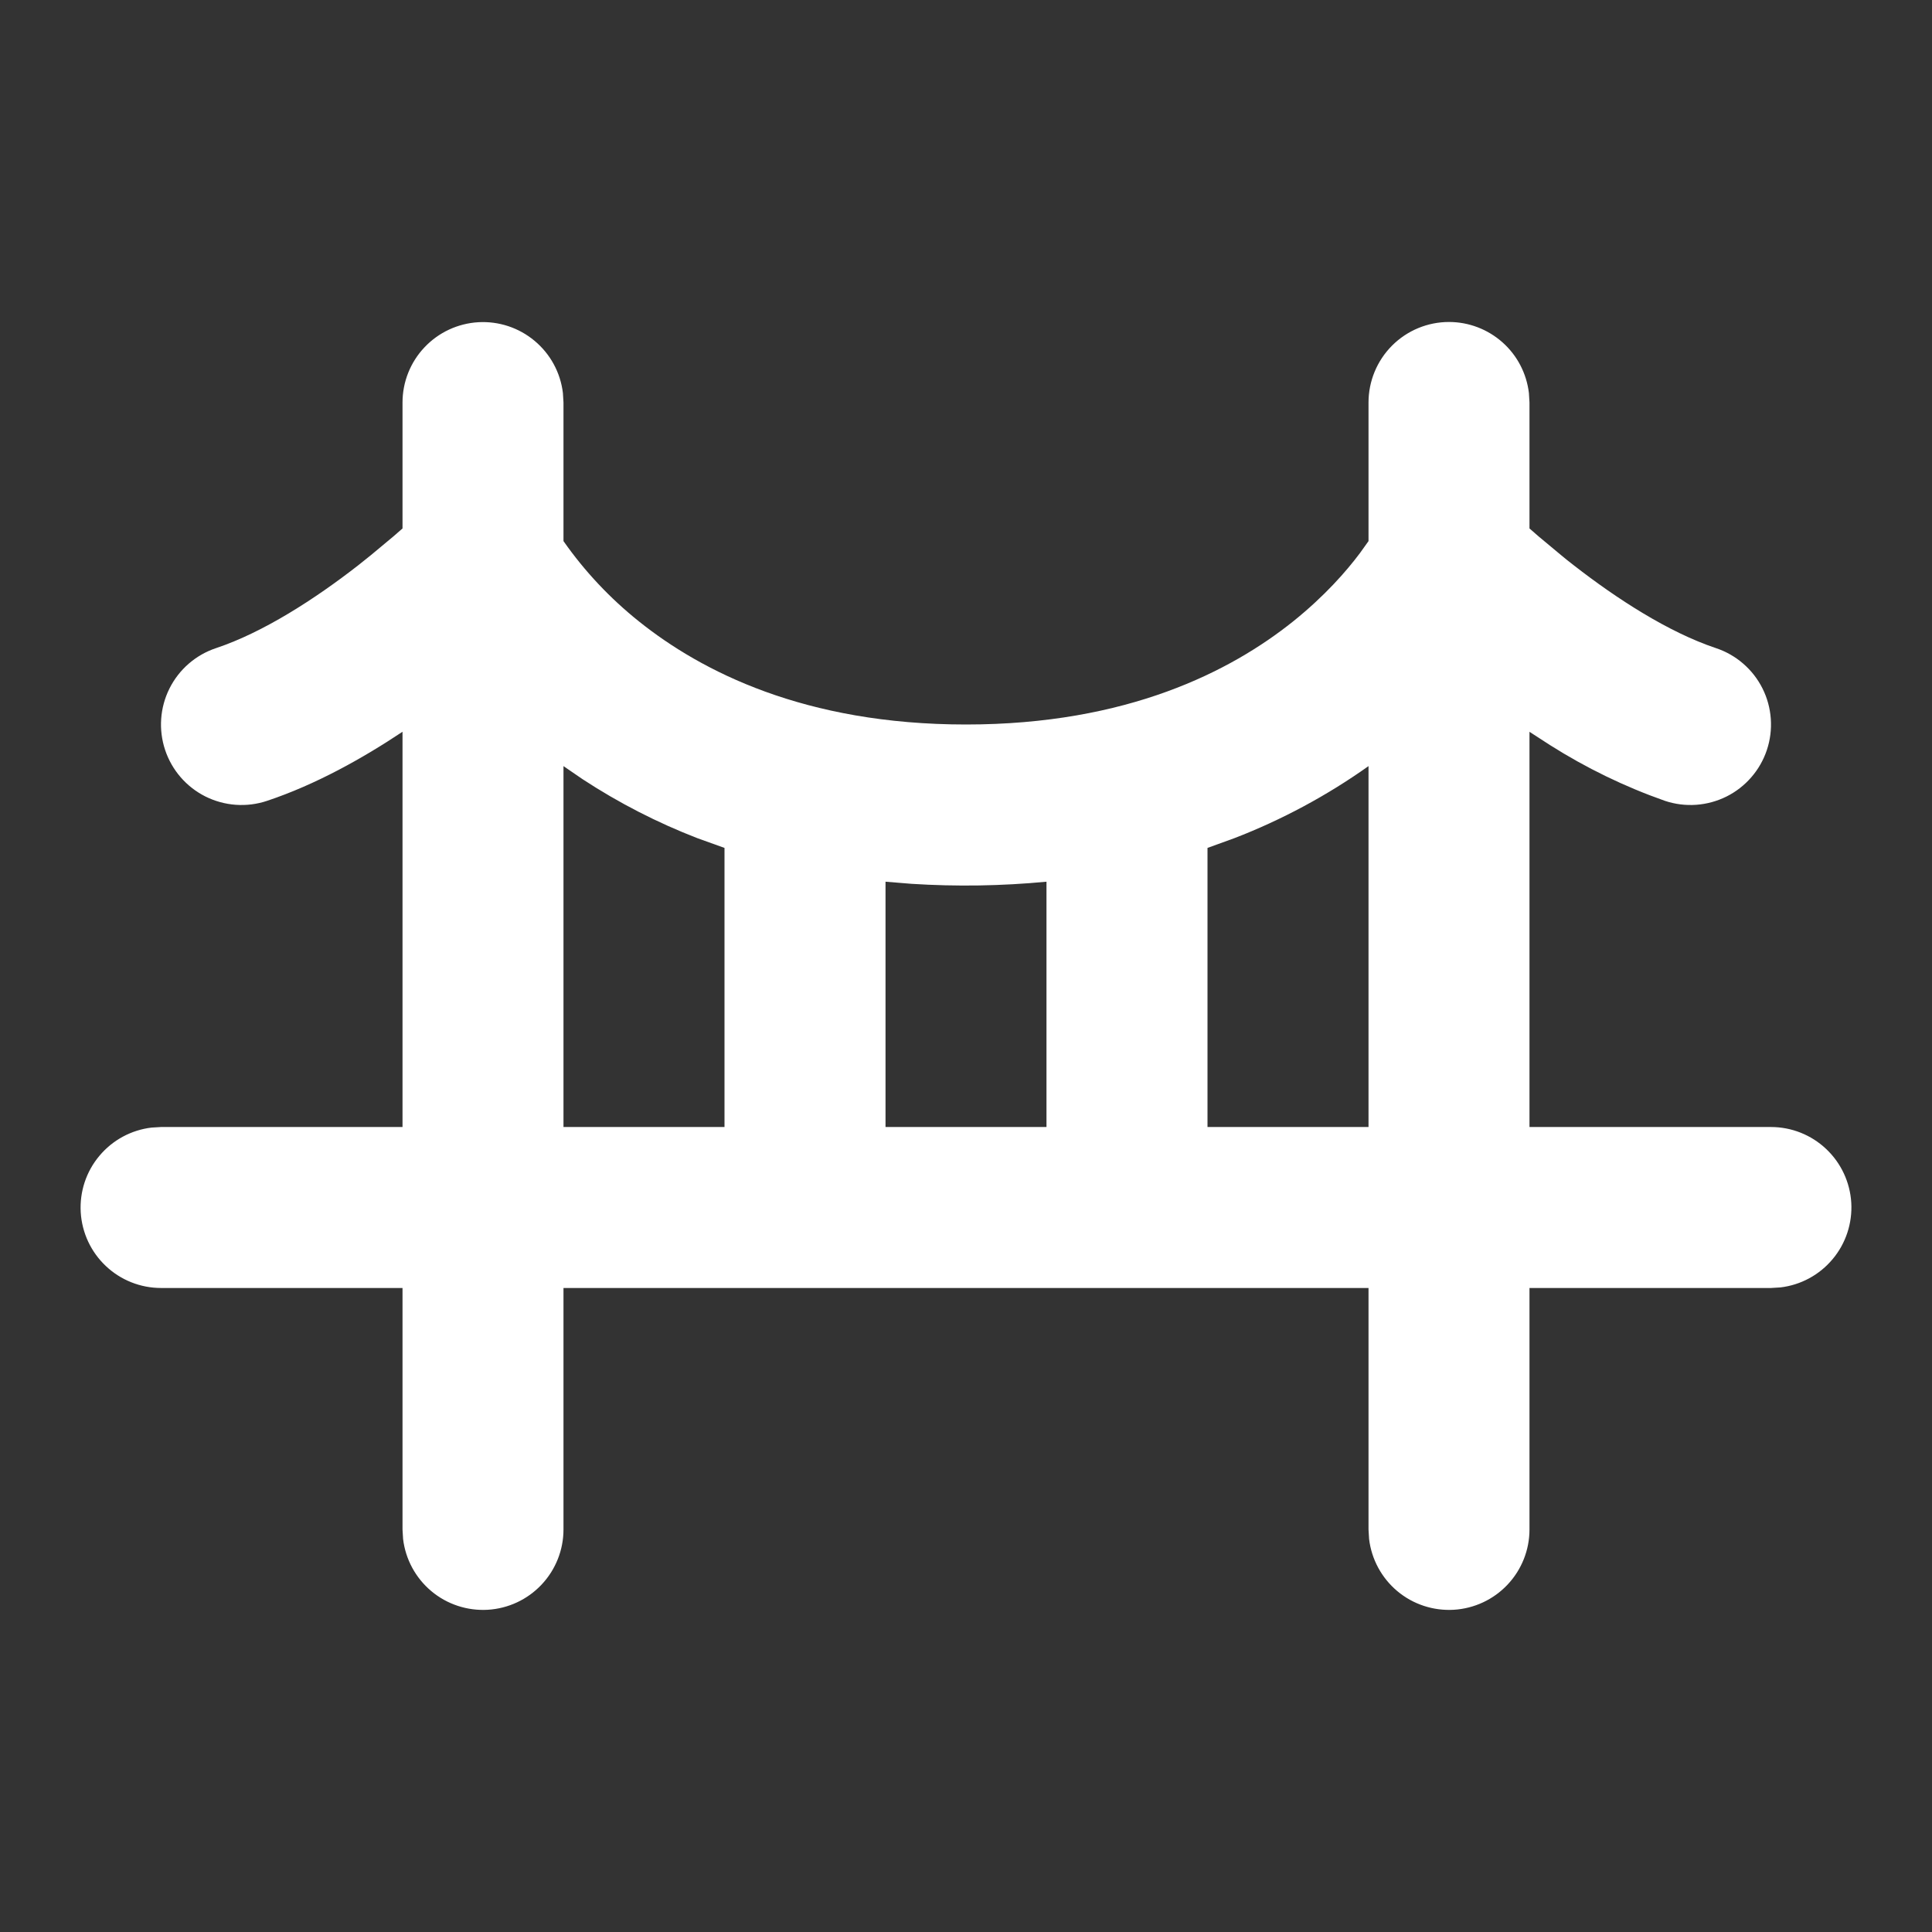 <svg width="41" height="41" viewBox="0 0 41 41" fill="none" xmlns="http://www.w3.org/2000/svg">
<rect x="0" y="0" width="41" height="41" fill="#333333" stroke="none"/>
<path fill-rule="evenodd" clip-rule="evenodd" d="M30.75 6.833C31.168 6.833 31.572 6.987 31.885 7.265C32.198 7.543 32.397 7.926 32.446 8.342L32.458 8.542V11.215L32.657 11.388L33.13 11.782C33.216 11.854 33.306 11.926 33.4 11.998C34.31 12.707 35.41 13.419 36.415 13.754C36.628 13.825 36.825 13.937 36.994 14.084C37.164 14.231 37.303 14.41 37.403 14.61C37.504 14.811 37.563 15.03 37.579 15.253C37.595 15.477 37.567 15.702 37.496 15.915C37.425 16.128 37.313 16.325 37.166 16.494C37.019 16.664 36.84 16.803 36.64 16.903C36.439 17.003 36.221 17.063 35.997 17.079C35.773 17.095 35.548 17.067 35.335 16.996C34.478 16.695 33.659 16.297 32.892 15.811L32.458 15.53V23.917H37.583C38.019 23.917 38.438 24.084 38.754 24.383C39.071 24.682 39.261 25.09 39.287 25.525C39.312 25.959 39.171 26.388 38.891 26.721C38.612 27.055 38.216 27.27 37.783 27.321L37.583 27.333H32.458V32.458C32.458 32.894 32.291 33.312 31.992 33.629C31.693 33.946 31.285 34.136 30.85 34.162C30.415 34.187 29.987 34.046 29.654 33.767C29.32 33.487 29.105 33.091 29.054 32.658L29.042 32.458V27.333H11.958V32.458C11.958 32.894 11.791 33.312 11.492 33.629C11.193 33.946 10.785 34.136 10.35 34.162C9.915 34.187 9.487 34.046 9.154 33.767C8.82 33.487 8.605 33.091 8.554 32.658L8.542 32.458V27.333H3.417C2.981 27.333 2.562 27.166 2.246 26.867C1.929 26.568 1.739 26.16 1.713 25.725C1.688 25.29 1.829 24.862 2.109 24.529C2.388 24.195 2.784 23.98 3.217 23.929L3.417 23.917H8.542V15.529C7.694 16.094 6.7 16.651 5.665 16.996C5.452 17.067 5.227 17.095 5.003 17.079C4.779 17.063 4.561 17.003 4.36 16.903C3.955 16.7 3.647 16.345 3.504 15.915C3.361 15.485 3.394 15.016 3.597 14.61C3.8 14.205 4.155 13.897 4.585 13.754C5.59 13.419 6.69 12.707 7.6 11.998L7.87 11.782L8.343 11.388L8.542 11.215V8.542C8.542 8.106 8.709 7.687 9.008 7.371C9.307 7.054 9.715 6.864 10.15 6.838C10.585 6.813 11.012 6.954 11.346 7.234C11.68 7.513 11.895 7.909 11.946 8.342L11.958 8.542V11.483C12.408 12.125 12.947 12.698 13.559 13.187C14.88 14.244 17.071 15.375 20.5 15.375C23.929 15.375 26.12 14.244 27.441 13.188C28.112 12.65 28.575 12.119 28.862 11.735L29.042 11.483V8.542C29.042 8.089 29.222 7.654 29.542 7.334C29.862 7.013 30.297 6.833 30.75 6.833ZM29.042 16.258C28.16 16.884 27.204 17.398 26.196 17.787L25.625 17.994V23.917H29.042V16.258ZM22.208 18.711C21.256 18.802 20.298 18.817 19.343 18.756L18.792 18.711V23.917H22.208V18.711ZM11.958 16.258V23.917H15.375V17.994L14.804 17.789C13.949 17.459 13.132 17.039 12.365 16.537L11.958 16.258Z" fill="white"/>
</svg>

